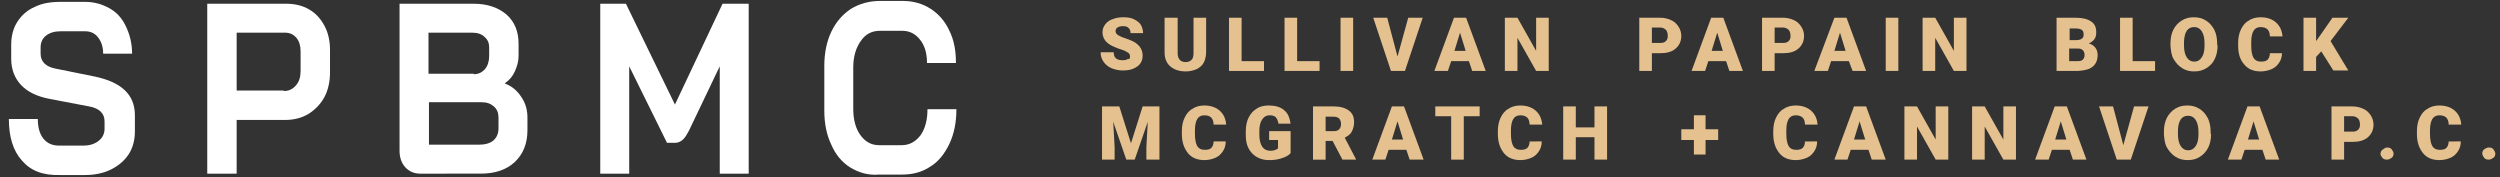 <?xml version="1.0" encoding="utf-8"?>
<!-- Generator: Adobe Illustrator 23.0.1, SVG Export Plug-In . SVG Version: 6.00 Build 0)  -->
<svg version="1.1" id="Layer_1" xmlns="http://www.w3.org/2000/svg" xmlns:xlink="http://www.w3.org/1999/xlink" x="0px" y="0px"
	 width="535.6px" height="38px" viewBox="0 0 535.6 38" style="enable-background:new 0 0 535.6 38;" xml:space="preserve">
<rect x="0" y="0" width="535.6" height="38" fill="#333333" stroke="none"/>
<style type="text/css">
	.st0{fill:#E5C18F;}
	.st1{enable-background:new    ;}
	.st2{fill:#FFFFFF;}
</style>
<g>
	<path class="st0" d="M242.1,12.2c0-0.4-0.1-0.7-0.4-0.9c-0.3-0.2-0.8-0.5-1.5-0.7s-1.3-0.5-1.8-0.7c-1.5-0.7-2.2-1.7-2.2-3
		c0-0.6,0.2-1.2,0.6-1.7c0.4-0.5,0.9-0.9,1.6-1.1c0.7-0.3,1.4-0.4,2.3-0.4c0.8,0,1.6,0.1,2.2,0.4c0.6,0.3,1.2,0.7,1.5,1.2
		s0.5,1.2,0.5,1.8h-2.7c0-0.5-0.1-0.8-0.4-1.1c-0.3-0.3-0.7-0.4-1.2-0.4s-0.9,0.1-1.2,0.3c-0.3,0.2-0.4,0.5-0.4,0.8s0.2,0.6,0.5,0.8
		c0.3,0.2,0.9,0.5,1.6,0.7c0.8,0.3,1.4,0.5,1.9,0.8c1.2,0.7,1.8,1.7,1.8,2.9c0,1-0.4,1.8-1.1,2.3c-0.8,0.6-1.8,0.9-3.1,0.9
		c-0.9,0-1.8-0.2-2.5-0.5s-1.3-0.8-1.7-1.4c-0.4-0.6-0.6-1.2-0.6-2h2.8c0,0.6,0.2,1.1,0.5,1.3c0.3,0.3,0.8,0.4,1.5,0.4
		c0.5,0,0.8-0.1,1.1-0.3C241.9,12.8,242.1,12.5,242.1,12.2z"/>
	<path class="st0" d="M258.4,3.8v7.4c0,0.8-0.2,1.6-0.5,2.2s-0.9,1.1-1.5,1.4c-0.7,0.3-1.5,0.5-2.4,0.5c-1.4,0-2.5-0.4-3.3-1.1
		s-1.2-1.7-1.2-3V3.8h2.8v7.6c0,1.2,0.6,1.9,1.7,1.9c0.6,0,1-0.2,1.3-0.5s0.4-0.8,0.4-1.5V3.8H258.4z"/>
	<path class="st0" d="M266,13.1h4.8v2.1h-7.5V3.8h2.7V13.1z"/>
	<path class="st0" d="M277.9,13.1h4.8v2.1h-7.5V3.8h2.7V13.1z"/>
	<path class="st0" d="M289.9,15.2h-2.7V3.8h2.7V15.2z"/>
	<path class="st0" d="M299.4,12.1l2.3-8.3h3.1L301,15.2h-3l-3.8-11.4h3L299.4,12.1z"/>
	<path class="st0" d="M314.7,13.1h-3.8l-0.7,2.1h-2.9l4.2-11.4h2.6l4.2,11.4h-2.9L314.7,13.1z M311.6,10.9h2.4L312.8,7L311.6,10.9z"
		/>
	<path class="st0" d="M331.8,15.2h-2.7l-4-7.1v7.1h-2.7V3.8h2.7l4,7.1V3.8h2.7V15.2z"/>
	<path class="st0" d="M353.9,11.3v3.9h-2.7V3.8h4.5c0.9,0,1.6,0.2,2.3,0.5s1.2,0.8,1.6,1.4s0.6,1.3,0.6,2c0,1.1-0.4,2-1.2,2.7
		s-1.9,1-3.3,1h-1.8V11.3z M353.9,9.2h1.8c0.5,0,0.9-0.1,1.2-0.4s0.4-0.6,0.4-1.1s-0.1-1-0.4-1.3c-0.3-0.3-0.7-0.5-1.2-0.5h-1.8V9.2
		z"/>
	<path class="st0" d="M369.8,13.1H366l-0.7,2.1h-2.9l4.2-11.4h2.6l4.2,11.4h-2.9L369.8,13.1z M366.7,10.9h2.4L367.9,7L366.7,10.9z"
		/>
	<path class="st0" d="M380.2,11.3v3.9h-2.7V3.8h4.5c0.9,0,1.6,0.2,2.3,0.5s1.2,0.8,1.6,1.4s0.6,1.3,0.6,2c0,1.1-0.4,2-1.2,2.7
		s-1.9,1-3.3,1h-1.8V11.3z M380.2,9.2h1.8c0.5,0,0.9-0.1,1.2-0.4s0.4-0.6,0.4-1.1s-0.1-1-0.4-1.3c-0.3-0.3-0.7-0.5-1.2-0.5h-1.8V9.2
		z"/>
	<path class="st0" d="M396.1,13.1h-3.8l-0.7,2.1h-2.9L393,3.8h2.6l4.2,11.4h-2.9L396.1,13.1z M393,10.9h2.4L394.2,7L393,10.9z"/>
	<path class="st0" d="M406.7,15.2H404V3.8h2.7V15.2z"/>
	<path class="st0" d="M421.3,15.2h-2.7l-4-7.1v7.1h-2.7V3.8h2.7l4,7.1V3.8h2.7V15.2z"/>
	<path class="st0" d="M440.6,15.2V3.8h4.1c1.5,0,2.6,0.3,3.3,0.8c0.8,0.5,1.1,1.3,1.1,2.3c0,0.6-0.1,1.1-0.4,1.5
		c-0.3,0.4-0.7,0.7-1.2,0.9c0.6,0.2,1,0.4,1.4,0.9c0.3,0.4,0.5,0.9,0.5,1.6c0,1.1-0.4,2-1.1,2.5c-0.7,0.6-1.8,0.8-3.1,0.9
		C445.2,15.2,440.6,15.2,440.6,15.2z M443.3,8.6h1.4c0.6,0,1-0.1,1.3-0.3s0.4-0.5,0.4-0.9c0-0.5-0.1-0.8-0.4-1s-0.7-0.3-1.3-0.3
		h-1.3v2.5H443.3z M443.3,10.4v2.7h1.8c0.5,0,0.9-0.1,1.1-0.3s0.4-0.5,0.4-1c0-0.9-0.5-1.4-1.4-1.4H443.3z"/>
	<path class="st0" d="M456.9,13.1h4.8v2.1h-7.5V3.8h2.7V13.1z"/>
	<path class="st0" d="M475.1,9.7c0,1.1-0.2,2.1-0.6,2.9c-0.4,0.9-1,1.5-1.8,2s-1.6,0.7-2.6,0.7s-1.8-0.2-2.6-0.7s-1.3-1.1-1.8-1.9
		s-0.6-1.8-0.7-2.9V9.3c0-1.1,0.2-2.1,0.6-2.9s1-1.5,1.8-2s1.6-0.7,2.6-0.7s1.8,0.2,2.6,0.7c0.8,0.5,1.3,1.1,1.8,2
		c0.4,0.8,0.6,1.8,0.6,2.9v0.4H475.1z M472.3,9.3c0-1.1-0.2-2-0.6-2.6s-0.9-0.9-1.6-0.9c-1.4,0-2.1,1-2.2,3.1v0.8
		c0,1.1,0.2,2,0.6,2.6c0.4,0.6,0.9,0.9,1.6,0.9s1.2-0.3,1.6-0.9c0.4-0.6,0.6-1.4,0.6-2.5V9.3z"/>
	<path class="st0" d="M488.9,11.3c0,0.8-0.2,1.5-0.6,2.1c-0.4,0.6-0.9,1.1-1.6,1.4c-0.7,0.3-1.5,0.5-2.4,0.5c-1.5,0-2.7-0.5-3.5-1.5
		c-0.9-1-1.3-2.3-1.3-4.1V9.2c0-1.1,0.2-2.1,0.6-2.9s0.9-1.5,1.7-1.9c0.7-0.5,1.6-0.7,2.5-0.7c1.4,0,2.5,0.4,3.3,1.1s1.3,1.7,1.4,3
		h-2.7c0-0.7-0.2-1.2-0.5-1.5c-0.3-0.3-0.8-0.5-1.5-0.5s-1.2,0.3-1.5,0.8s-0.5,1.3-0.5,2.4v0.8c0,1.2,0.2,2.1,0.5,2.6
		s0.8,0.8,1.6,0.8c0.6,0,1.1-0.1,1.4-0.4s0.5-0.8,0.5-1.4h2.6V11.3z"/>
	<path class="st0" d="M497.3,11l-1.1,1.2v3h-2.7V3.8h2.7v5l1-1.4l2.5-3.6h3.4l-3.8,5l3.8,6.3h-3.2L497.3,11z"/>
	<path class="st0" d="M239.8,22.8l2.5,7.9l2.5-7.9h3.6v11.4h-2.8v-2.7l0.3-5.4l-2.8,8.1h-1.8l-2.8-8.1l0.3,5.4v2.7h-2.7V22.8H239.8z
		"/>
	<path class="st0" d="M262.6,30.3c0,0.8-0.2,1.5-0.6,2.1s-0.9,1.1-1.6,1.4c-0.7,0.3-1.5,0.5-2.4,0.5c-1.5,0-2.7-0.5-3.5-1.5
		s-1.3-2.3-1.3-4.1v-0.6c0-1.1,0.2-2.1,0.6-2.9c0.4-0.8,0.9-1.5,1.7-1.9c0.7-0.5,1.6-0.7,2.5-0.7c1.4,0,2.5,0.4,3.3,1.1
		s1.3,1.7,1.4,3H260c0-0.7-0.2-1.2-0.5-1.5s-0.8-0.5-1.5-0.5s-1.2,0.3-1.5,0.8s-0.5,1.3-0.5,2.4v0.8c0,1.2,0.2,2.1,0.5,2.6
		s0.8,0.8,1.6,0.8c0.6,0,1.1-0.1,1.4-0.4s0.5-0.8,0.5-1.4H262.6z"/>
	<path class="st0" d="M276.5,32.8c-0.4,0.5-1,0.8-1.9,1.1s-1.7,0.4-2.7,0.4c-1.5,0-2.7-0.5-3.6-1.4s-1.4-2.2-1.4-3.8v-1
		c0-1.1,0.2-2.1,0.6-2.9s1-1.5,1.7-1.9c0.7-0.5,1.6-0.7,2.6-0.7c1.4,0,2.5,0.3,3.3,1c0.8,0.6,1.2,1.6,1.4,2.9h-2.6
		c-0.1-0.6-0.3-1.1-0.6-1.4c-0.3-0.3-0.8-0.4-1.3-0.4c-0.7,0-1.2,0.3-1.6,0.9s-0.6,1.4-0.6,2.5v0.7c0,1.1,0.2,2,0.6,2.6
		s1,0.9,1.8,0.9c0.7,0,1.2-0.2,1.6-0.5V30h-1.9v-1.9h4.6V32.8z"/>
	<path class="st0" d="M285.5,30.2H284v4h-2.7V22.8h4.5c1.3,0,2.4,0.3,3.2,0.9c0.8,0.6,1.1,1.4,1.1,2.5c0,0.8-0.2,1.4-0.5,2
		s-0.8,0.9-1.5,1.3l2.4,4.6v0.1h-2.9L285.5,30.2z M284,28.1h1.7c0.5,0,0.9-0.1,1.2-0.4c0.3-0.3,0.4-0.7,0.4-1.1s-0.1-0.9-0.4-1.2
		s-0.7-0.4-1.2-0.4H284V28.1z"/>
	<path class="st0" d="M301.3,32.1h-3.8l-0.7,2.1H294l4.2-11.4h2.6l4.2,11.4h-3L301.3,32.1z M298.2,29.9h2.4l-1.2-3.9L298.2,29.9z"/>
	<path class="st0" d="M317,24.9h-3.4v9.3h-2.7v-9.3h-3.4v-2.1h9.5V24.9z"/>
	<path class="st0" d="M330.3,30.3c0,0.8-0.2,1.5-0.6,2.1s-0.9,1.1-1.6,1.4s-1.5,0.5-2.4,0.5c-1.5,0-2.7-0.5-3.5-1.5
		s-1.3-2.3-1.3-4.1v-0.6c0-1.1,0.2-2.1,0.6-2.9s0.9-1.5,1.7-1.9c0.7-0.5,1.6-0.7,2.5-0.7c1.4,0,2.5,0.4,3.3,1.1s1.3,1.7,1.4,3h-2.7
		c0-0.7-0.2-1.2-0.5-1.5s-0.8-0.5-1.5-0.5s-1.2,0.3-1.5,0.8s-0.5,1.3-0.5,2.4v0.8c0,1.2,0.2,2.1,0.5,2.6s0.8,0.8,1.6,0.8
		c0.6,0,1.1-0.1,1.4-0.4s0.5-0.8,0.5-1.4H330.3z"/>
	<path class="st0" d="M344.3,34.2h-2.7v-4.8h-4v4.8h-2.7V22.8h2.7v4.5h4v-4.5h2.7V34.2z"/>
	<path class="st0" d="M365.4,27.7h2.7V30h-2.7v3.1h-2.5V30h-2.7v-2.3h2.7v-3h2.5V27.7z"/>
	<path class="st0" d="M389.3,30.3c0,0.8-0.2,1.5-0.6,2.1s-0.9,1.1-1.6,1.4s-1.5,0.5-2.4,0.5c-1.5,0-2.7-0.5-3.5-1.5
		s-1.3-2.3-1.3-4.1v-0.6c0-1.1,0.2-2.1,0.6-2.9s0.9-1.5,1.7-1.9c0.7-0.5,1.6-0.7,2.5-0.7c1.4,0,2.5,0.4,3.3,1.1s1.3,1.7,1.4,3h-2.7
		c0-0.7-0.2-1.2-0.5-1.5s-0.8-0.5-1.5-0.5s-1.2,0.3-1.5,0.8s-0.5,1.3-0.5,2.4v0.8c0,1.2,0.2,2.1,0.5,2.6s0.8,0.8,1.6,0.8
		c0.6,0,1.1-0.1,1.4-0.4s0.5-0.8,0.5-1.4H389.3z"/>
	<path class="st0" d="M400.3,32.1h-3.8l-0.7,2.1H393l4.2-11.4h2.6l4.2,11.4h-3L400.3,32.1z M397.2,29.9h2.4l-1.2-3.9L397.2,29.9z"/>
	<path class="st0" d="M417.4,34.2h-2.7l-4-7.1v7.1H408V22.8h2.7l4,7.1v-7.1h2.7V34.2z"/>
	<path class="st0" d="M431.9,34.2h-2.7l-4-7.1v7.1h-2.7V22.8h2.7l4,7.1v-7.1h2.7V34.2z"/>
	<path class="st0" d="M443.4,32.1h-3.8l-0.7,2.1H436l4.2-11.4h2.6l4.2,11.4h-2.9L443.4,32.1z M440.3,29.9h2.4l-1.2-3.9L440.3,29.9z"
		/>
	<path class="st0" d="M454.9,31.1l2.3-8.3h3.1l-3.8,11.4h-3l-3.8-11.4h3L454.9,31.1z"/>
	<path class="st0" d="M473.7,28.7c0,1.1-0.2,2.1-0.6,2.9c-0.4,0.8-1,1.5-1.8,2s-1.6,0.7-2.6,0.7s-1.8-0.2-2.6-0.7s-1.3-1.1-1.8-1.9
		s-0.6-1.8-0.7-2.9v-0.6c0-1.1,0.2-2.1,0.6-2.9s1-1.5,1.8-2s1.6-0.7,2.6-0.7s1.8,0.2,2.6,0.7c0.8,0.5,1.3,1.1,1.8,2
		c0.4,0.8,0.6,1.8,0.6,2.9v0.5H473.7z M471,28.3c0-1.1-0.2-2-0.6-2.6s-0.9-0.9-1.6-0.9c-1.4,0-2.1,1-2.2,3.1v0.8
		c0,1.1,0.2,2,0.6,2.6s0.9,0.9,1.6,0.9s1.2-0.3,1.6-0.9s0.6-1.4,0.6-2.5V28.3z"/>
	<path class="st0" d="M484.7,32.1h-3.8l-0.7,2.1h-2.9l4.2-11.4h2.6l4.2,11.4h-2.9L484.7,32.1z M481.6,29.9h2.4l-1.2-3.9L481.6,29.9z
		"/>
	<path class="st0" d="M502.2,30.3v3.9h-2.7V22.8h4.5c0.9,0,1.6,0.2,2.3,0.5s1.2,0.8,1.6,1.4s0.6,1.3,0.6,2c0,1.1-0.4,2-1.2,2.7
		s-1.9,1-3.3,1h-1.8V30.3z M502.2,28.2h1.8c0.5,0,0.9-0.1,1.2-0.4s0.4-0.6,0.4-1.1s-0.1-1-0.4-1.3s-0.7-0.5-1.2-0.5h-1.8V28.2z"/>
	<path class="st0" d="M511.4,31.6c0.4,0,0.8,0.1,1,0.4s0.4,0.6,0.4,0.9s-0.1,0.7-0.4,0.9s-0.6,0.4-1,0.4s-0.8-0.1-1-0.4
		S510,33.3,510,33s0.1-0.7,0.4-0.9S511,31.6,511.4,31.6z"/>
	<path class="st0" d="M527.2,30.3c0,0.8-0.2,1.5-0.6,2.1s-0.9,1.1-1.6,1.4s-1.5,0.5-2.4,0.5c-1.5,0-2.7-0.5-3.5-1.5
		s-1.3-2.3-1.3-4.1v-0.6c0-1.1,0.2-2.1,0.6-2.9s0.9-1.5,1.7-1.9c0.7-0.5,1.6-0.7,2.5-0.7c1.4,0,2.5,0.4,3.3,1.1s1.3,1.7,1.4,3h-2.7
		c0-0.7-0.2-1.2-0.5-1.5s-0.8-0.5-1.5-0.5s-1.2,0.3-1.5,0.8s-0.5,1.3-0.5,2.4v0.8c0,1.2,0.2,2.1,0.5,2.6s0.8,0.8,1.6,0.8
		c0.6,0,1.1-0.1,1.4-0.4s0.5-0.8,0.5-1.4H527.2z"/>
	<path class="st0" d="M533.2,31.6c0.4,0,0.8,0.1,1,0.4s0.4,0.6,0.4,0.9s-0.1,0.7-0.4,0.9s-0.6,0.4-1,0.4s-0.8-0.1-1-0.4
		s-0.4-0.6-0.4-0.9s0.1-0.7,0.4-0.9S532.8,31.6,533.2,31.6z"/>
</g>
<g class="st1">
	<path class="st2" d="M4.7,34.4c-1.9-2.1-2.8-5.1-2.8-8.9h6.2c0,1.8,0.4,3.2,1.2,4.2c0.8,1,1.9,1.5,3.4,1.5h5.1c1.3,0,2.4-0.3,3.3-1
		c0.8-0.6,1.3-1.5,1.3-2.6V26c0-1.7-1.1-2.8-3.3-3.2l-8.4-1.6c-2.7-0.5-4.8-1.5-6.2-3s-2.1-3.4-2.1-5.6v-3c0-1.8,0.4-3.5,1.3-4.9
		s2.1-2.5,3.7-3.2C9,0.7,10.8,0.4,13,0.4h5.2c2,0,3.7,0.5,5.3,1.4S26.2,4,27,5.7s1.3,3.6,1.3,5.8h-6.2c0-1.5-0.4-2.6-1.1-3.5
		s-1.6-1.3-2.8-1.3H13c-1.3,0-2.3,0.3-3.1,0.9c-0.8,0.6-1.2,1.5-1.2,2.5v1.4c0,1.7,1.1,2.8,3.2,3.2l8.4,1.7c2.8,0.6,4.9,1.5,6.4,2.9
		s2.2,3.2,2.2,5.4v3.4c0,1.8-0.4,3.5-1.3,4.9s-2.2,2.5-3.8,3.3c-1.6,0.8-3.5,1.2-5.6,1.2h-5.3C9.2,37.6,6.6,36.6,4.7,34.4z"/>
	<path class="st2" d="M44.4,0.8h16.9c1.9,0,3.5,0.4,4.9,1.2s2.5,2,3.3,3.5s1.2,3.2,1.2,5.2v4.8c0,2-0.4,3.8-1.2,5.3
		c-0.8,1.5-2,2.7-3.4,3.6c-1.5,0.9-3.2,1.3-5.1,1.3H50.7v11.5h-6.3V0.8z M60.8,19.5c1.1,0,1.9-0.4,2.6-1.2c0.7-0.8,1-1.8,1-3.1V11
		c0-1.2-0.3-2.2-0.9-2.9C62.9,7.4,62.1,7,61.1,7H50.7v12.4h10.1V19.5z"/>
	<path class="st2" d="M86.8,35.8c-0.8-0.9-1.2-2.1-1.2-3.5V0.8h15.9c2.9,0,5.2,0.8,7,2.3c1.8,1.6,2.6,3.7,2.6,6.3V12
		c0,1.1-0.3,2.2-0.8,3.3s-1.2,1.9-2.1,2.5v0.1c1.5,0.6,2.6,1.5,3.5,2.9c0.9,1.3,1.3,2.8,1.3,4.4v2.7c0,2.8-0.9,5.1-2.7,6.8
		c-1.8,1.7-4.3,2.5-7.3,2.5H90C88.7,37.2,87.6,36.7,86.8,35.8z M101.5,15.9c1,0,1.8-0.4,2.4-1.1c0.6-0.7,0.9-1.7,0.9-2.8v-1.8
		c0-1-0.3-1.7-1-2.3c-0.6-0.6-1.5-0.9-2.6-0.9h-9.4v8.8h9.7V15.9z M102.6,31c1.3,0,2.4-0.3,3.1-0.9s1.1-1.5,1.1-2.6v-2.3
		c0-1-0.3-1.8-1-2.4s-1.5-0.9-2.6-0.9H91.9V31H102.6z"/>
	<path class="st2" d="M128.5,0.8h5.6l10.5,21.6l10.2-21.6h5.6v36.4h-6.2v-23L147.6,28c-0.5,0.9-0.9,1.6-1.4,2s-1,0.6-1.6,0.6h-1.7
		l-8.1-16.4v23h-6.2V0.8H128.5z"/>
	<path class="st2" d="M182.2,35.9c-1.8-1.1-3.2-2.8-4.1-4.9c-1-2.1-1.5-4.5-1.5-7.3v-9.6c0-2.7,0.5-5.2,1.5-7.3s2.4-3.7,4.2-4.9
		c1.8-1.1,3.9-1.7,6.3-1.7h4.8c2.3,0,4.3,0.6,6,1.7s3.1,2.7,4,4.7c1,2,1.4,4.3,1.4,6.9h-6.2c0-2.1-0.5-3.8-1.5-5
		c-1-1.3-2.3-1.9-3.8-1.9h-4.8c-1.7,0-3.1,0.7-4.1,2.2c-1,1.4-1.6,3.3-1.6,5.6v8.9c0,2.3,0.5,4.2,1.5,5.6s2.3,2.2,4,2.2h4.9
		c1.6,0,2.9-0.7,4-2.1c1-1.4,1.5-3.3,1.5-5.6h6.2c0,2.8-0.5,5.3-1.5,7.4s-2.3,3.8-4.1,4.9c-1.8,1.2-3.8,1.7-6.1,1.7h-4.9
		C186.1,37.6,184,37,182.2,35.9z"/>
</g>
</svg>

